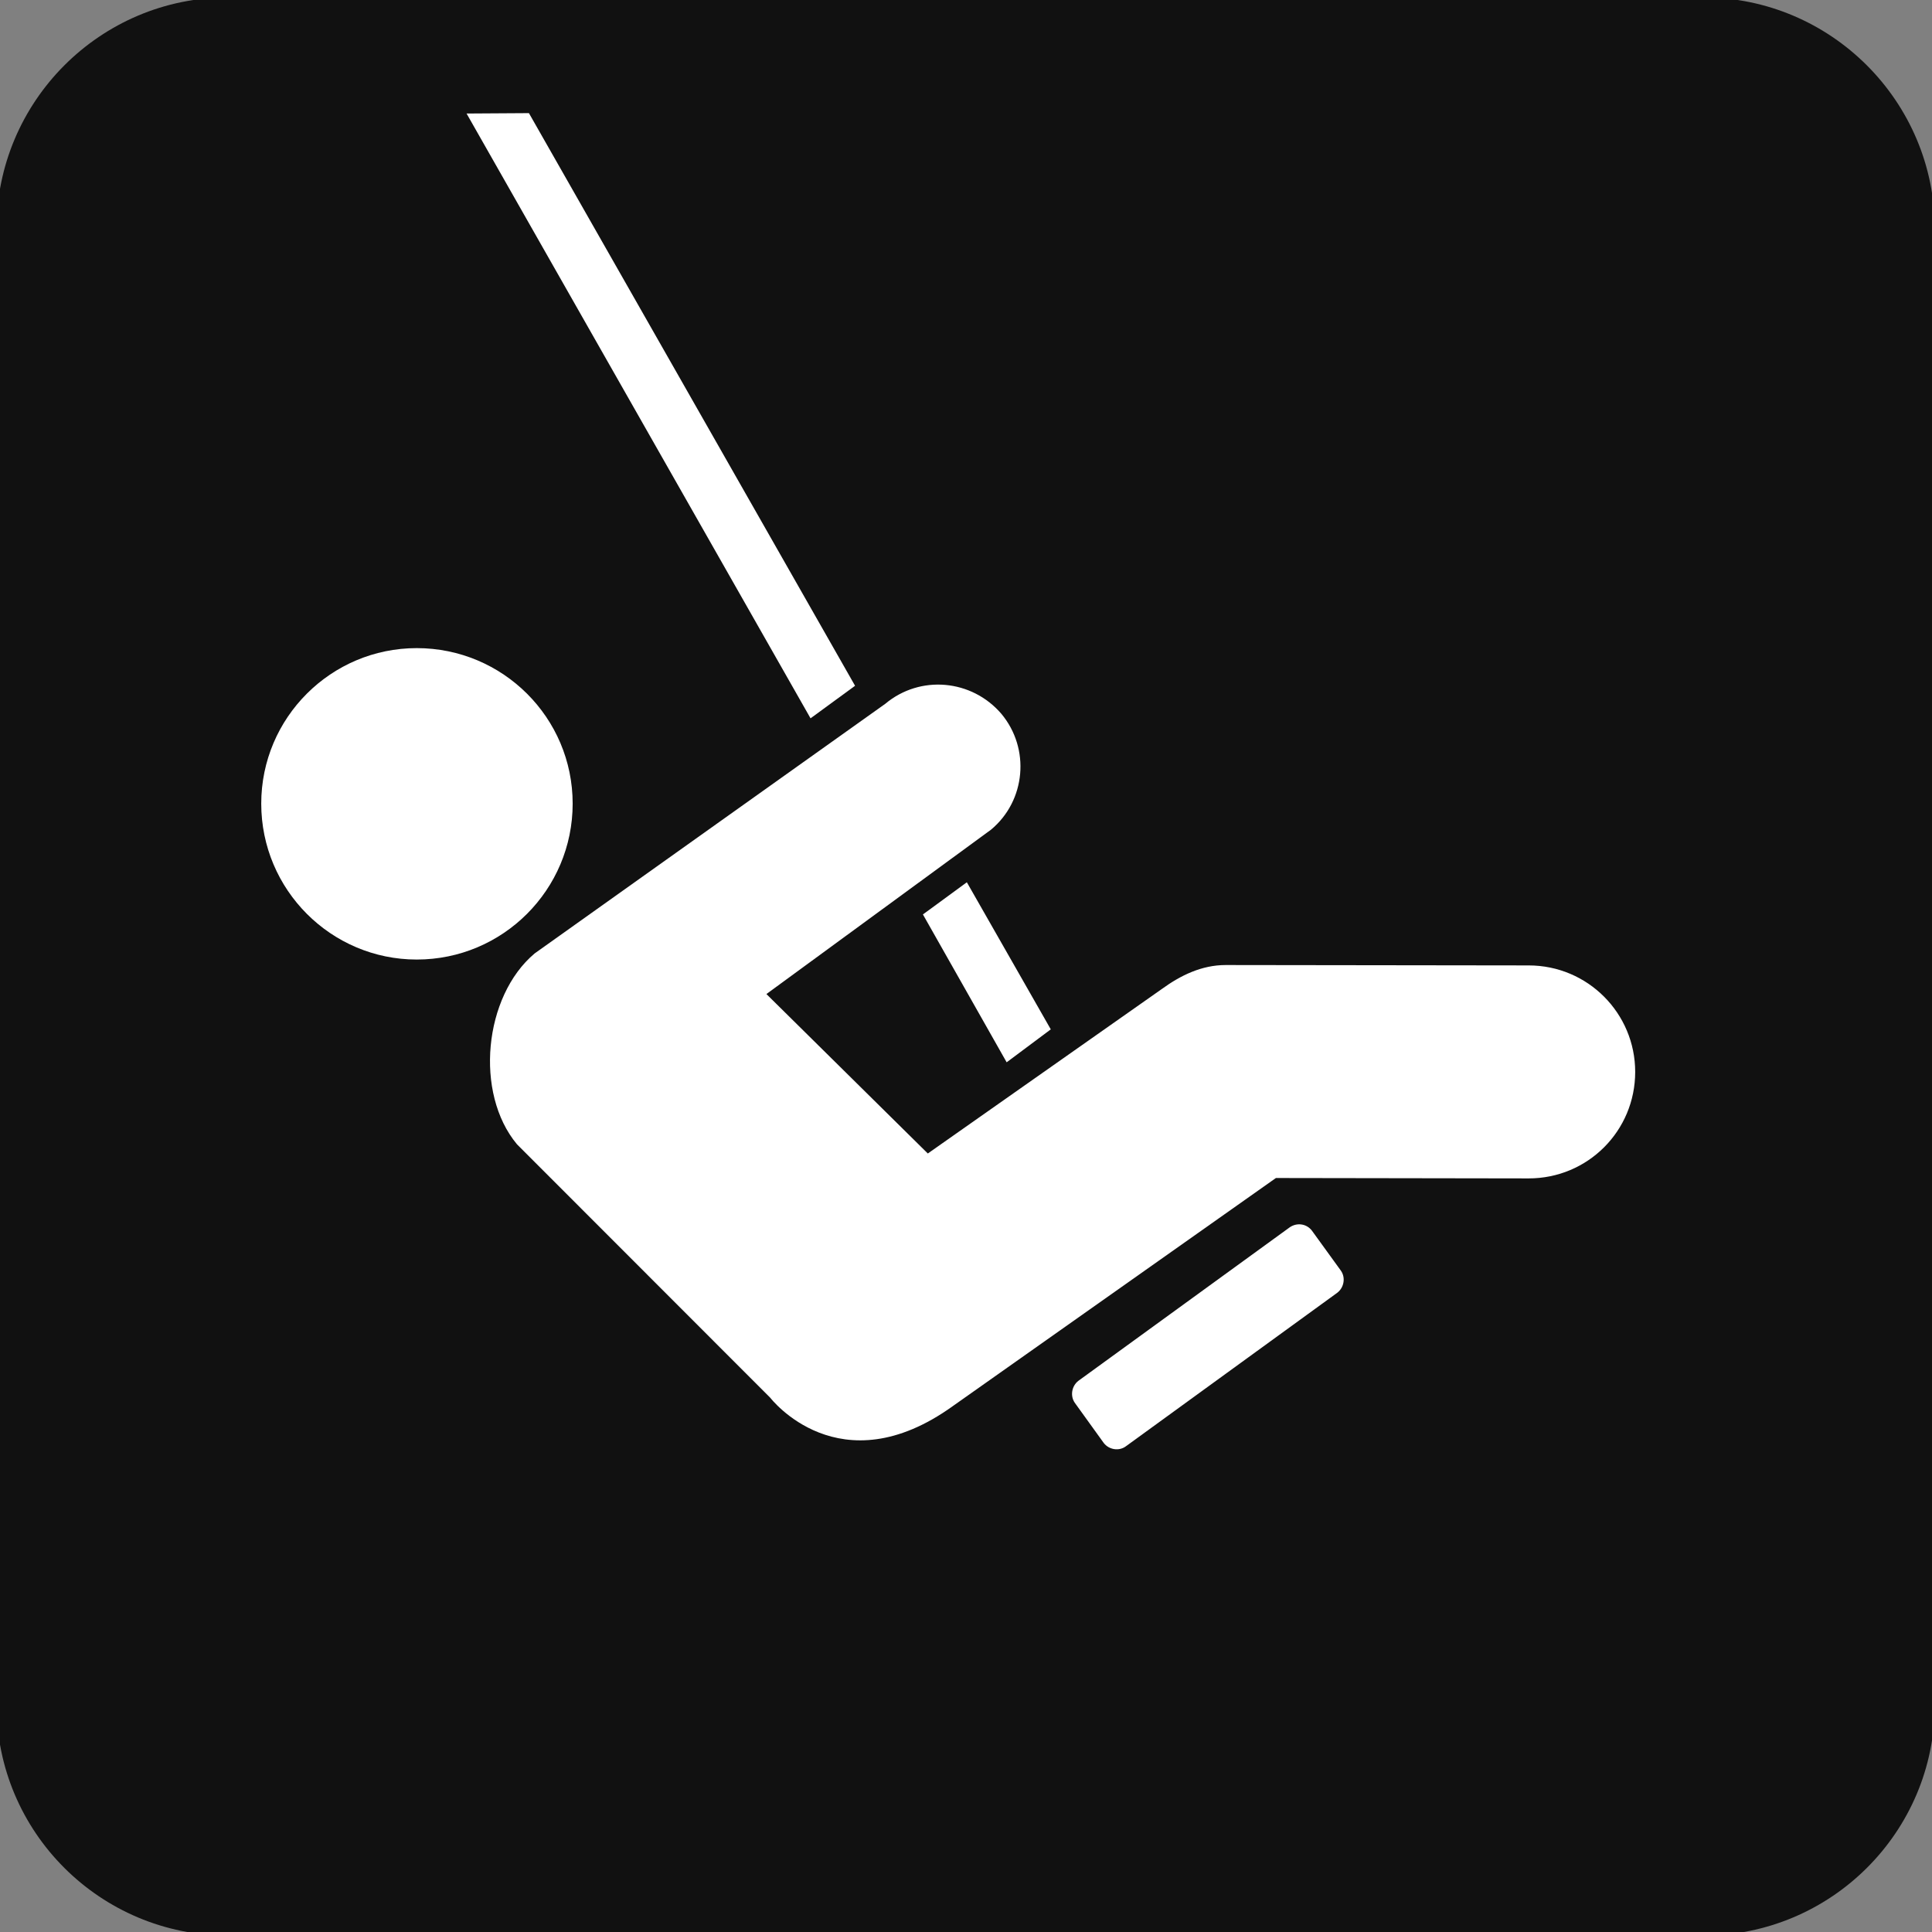 <?xml version="1.0" encoding="UTF-8" standalone="no"?>
<!-- Created with Inkscape (http://www.inkscape.org/) -->

<svg
   xmlns:dc="http://purl.org/dc/elements/1.1/"
   xmlns:cc="http://creativecommons.org/ns#"
   xmlns:rdf="http://www.w3.org/1999/02/22-rdf-syntax-ns#"
   xmlns:svg="http://www.w3.org/2000/svg"
   xmlns="http://www.w3.org/2000/svg"
   xmlns:sodipodi="http://sodipodi.sourceforge.net/DTD/sodipodi-0.dtd"
   xmlns:inkscape="http://www.inkscape.org/namespaces/inkscape"
   width="580"
   height="580"
   viewBox="0 0 153.458 153.458"
   version="1.1"
   id="svg8"
   inkscape:version="0.92.3 (2405546, 2018-03-11)"
   sodipodi:docname="swing.svg">
  <rect x="0" y="0" width="153.458" height="153.458" fill="#808080" stroke="none"/>
  <defs
     id="defs2">
    <clipPath
       clipPathUnits="userSpaceOnUse"
       id="clipPath356">
      <path
         inkscape:connector-curvature="0"
         d="M 0,792 1008,792 1008,0 0,0 0,792 z"
         id="path358" />
    </clipPath>
  </defs>
  <sodipodi:namedview
     id="base"
     pagecolor="#ffffff"
     bordercolor="#666666"
     borderopacity="1.0"
     inkscape:pageopacity="0.0"
     inkscape:pageshadow="2"
     inkscape:zoom="0.82"
     inkscape:cx="297.154"
     inkscape:cy="196.05848"
     inkscape:document-units="mm"
     inkscape:current-layer="layer1"
     showgrid="false"
     units="px"
     inkscape:window-width="1920"
     inkscape:window-height="1147"
     inkscape:window-x="-8"
     inkscape:window-y="-8"
     inkscape:window-maximized="1" />
  <g
     inkscape:label="Ebene 1"
     inkscape:groupmode="layer"
     id="layer1"
     transform="translate(0,-143.542)">
    <g
       transform="matrix(15.577,0,0,-15.577,-8581.103,9073.055)"
       id="g352">
      <g
         id="g354"
         clip-path="url(#clipPath356)">
        <g
           id="g360"
           transform="translate(552.047,573.063)">
          <path
             inkscape:connector-curvature="0"
             d="m 0,0 c -0.541,0 -0.981,-0.44 -0.981,-0.981 v -7.522 c 0,-0.54 0.44,-0.979 0.981,-0.979 h 7.521 c 0.541,0 0.981,0.439 0.981,0.979 v 7.522 C 8.502,-0.44 8.062,0 7.521,0 Z"
             style="fill:#ffffff;fill-opacity:1;fill-rule:nonzero;stroke:none"
             id="path362" />
        </g>
        <g
           id="g364"
           transform="translate(559.567,563.38)">
          <path
             inkscape:connector-curvature="0"
             d="M 0,0 C 0.652,0 1.182,0.527 1.182,1.18 V 8.701 C 1.182,9.353 0.652,9.883 0,9.883 h -7.521 c -0.652,0 -1.181,-0.53 -1.181,-1.182 V 1.18 C -8.702,0.527 -8.173,0 -7.521,0 Z"
             style="fill:#111111;fill-opacity:1;fill-rule:nonzero;stroke:none"
             id="path366" />
        </g>
        <g
           id="g368"
           transform="translate(553.008,568.357)">
          <path
             inkscape:connector-curvature="0"
             d="M 0,0 C 0.439,0 0.795,0.356 0.795,0.795 0.795,1.233 0.439,1.588 0,1.588 -0.437,1.588 -0.793,1.233 -0.793,0.795 -0.793,0.356 -0.437,0 0,0"
             style="fill:#ffffff;fill-opacity:1;fill-rule:nonzero;stroke:none"
             id="path370" />
        </g>
        <g
           id="g372"
           transform="translate(557.46,566.992)">
          <path
             inkscape:connector-curvature="0"
             d="M 0,0 C 0.037,0.025 0.086,0.018 0.113,-0.018 L 0.26,-0.221 C 0.285,-0.256 0.277,-0.307 0.242,-0.334 L -0.836,-1.117 C -0.871,-1.143 -0.922,-1.135 -0.949,-1.1 l -0.147,0.204 c -0.025,0.035 -0.017,0.086 0.018,0.113 z"
             style="fill:#ffffff;fill-opacity:1;fill-rule:nonzero;stroke:none"
             id="path374" />
        </g>
        <g
           id="g376"
           transform="translate(556.241,568.001)">
          <path
             inkscape:connector-curvature="0"
             d="M 0,0 -0.428,0.75 -0.652,0.586 -0.225,-0.168 Z"
             style="fill:#ffffff;fill-opacity:1;fill-rule:nonzero;stroke:none"
             id="path378" />
        </g>
        <g
           id="g380"
           transform="translate(555.243,569.753)">
          <path
             inkscape:connector-curvature="0"
             d="M 0,0 -1.663,2.92 -1.981,2.918 -0.227,-0.166 Z"
             style="fill:#ffffff;fill-opacity:1;fill-rule:nonzero;stroke:none"
             id="path382" />
        </g>
        <g
           id="g384"
           transform="translate(556.809,568.208)">
          <path
             inkscape:connector-curvature="0"
             d="M 0,0 C 0.094,0.068 0.201,0.121 0.324,0.121 L 1.869,0.119 c 0.301,0 0.543,-0.244 0.543,-0.543 0,-0.301 -0.242,-0.543 -0.543,-0.543 L 0.58,-0.965 -1.066,-2.127 c -0.58,-0.418 -0.932,0.041 -0.932,0.041 l -1.292,1.293 c -0.217,0.26 -0.17,0.754 0.09,0.973 l 1.788,1.273 c 0.178,0.149 0.441,0.125 0.592,-0.051 0.148,-0.177 0.125,-0.443 -0.053,-0.591 l -1.145,-0.838 0.823,-0.813 z"
             style="fill:#ffffff;fill-opacity:1;fill-rule:nonzero;stroke:none"
             id="path386" />
        </g>
      </g>
    </g>
  </g>
</svg>
